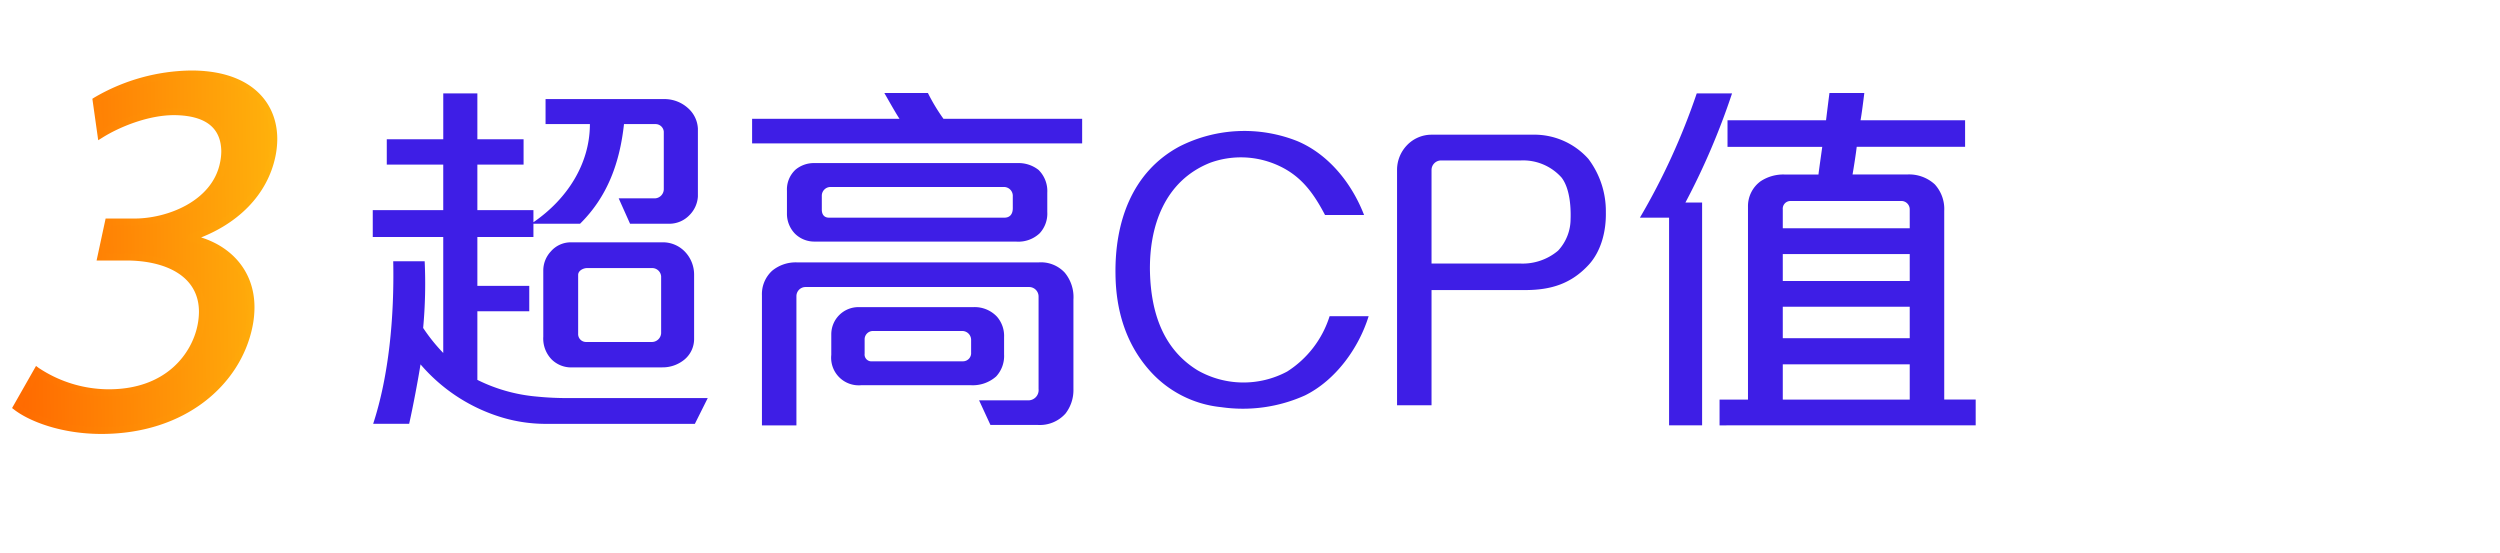 <svg xmlns="http://www.w3.org/2000/svg" xmlns:xlink="http://www.w3.org/1999/xlink" width="475" height="105" viewBox="0 0 475 105">
  <defs>
    <linearGradient id="linear-gradient" y1="2.351" x2="1.142" y2="2.327" gradientUnits="objectBoundingBox">
      <stop offset="0" stop-color="#ff6700"/>
      <stop offset="1" stop-color="#ffba0d"/>
    </linearGradient>
    <clipPath id="clip-path">
      <path id="Path_280" data-name="Path 280" d="M18.494,6.64l.911,6.451c3.241-2.016,8.748-4.334,13.957-4.334,8.115,0,10.431,4.637,9.313,9.879-1.656,7.76-10.5,11.088-16.923,11.088H20.833L19.4,36.377h4.922c8.539,0,15.939,3.931,14.085,13.1-1.06,5.444-6.132,12.7-17.513,12.7a24.737,24.737,0,0,1-13.61-4.134L3.384,64.9c2.766,2.117,8.717,4.435,16.074,4.435,15.725,0,25.835-9.171,28.06-19.656,1.946-9.17-3.3-15.22-10.989-16.832l.043-.2c8.655-2.921,13.891-8.669,15.326-15.422C53.589,9.261,49.412,1.6,36.6,1.6A36.6,36.6,0,0,0,18.494,6.64" transform="translate(-3.384 -1.602)" fill="url(#linear-gradient)"/>
    </clipPath>
    <clipPath id="clip-path-2">
      <rect id="Rectangle_378" data-name="Rectangle 378" width="52.161" height="69.847" fill="url(#linear-gradient)"/>
    </clipPath>
  </defs>
  <g id="slide_3_t" transform="translate(-105 -210)">
    <g id="Text" transform="translate(171 222)" style="isolation: isolate">
      <path id="服務總覽" d="M65.88,64.472V52.16a6.287,6.287,0,0,0-1.728-4.32,5.8,5.8,0,0,0-4.32-1.8H42.48a5.017,5.017,0,0,0-3.816,1.728,5.316,5.316,0,0,0-1.44,3.6v12.6a5.708,5.708,0,0,0,1.584,4.32A5.267,5.267,0,0,0,42.84,69.8H59.832a6.5,6.5,0,0,0,4.248-1.512A5.083,5.083,0,0,0,65.88,64.472Zm2.592,11.16H42.264a57.714,57.714,0,0,1-6.336-.288A31.382,31.382,0,0,1,24.7,72.176V59.144H34.56V54.32H24.7V45.032H35.352v-2.52h8.856c5.256-5.184,7.56-11.664,8.352-18.936h5.976a1.575,1.575,0,0,1,1.584,1.44V35.96a1.758,1.758,0,0,1-1.8,1.728H51.552l2.16,4.824h7.56a5.3,5.3,0,0,0,3.744-1.656A5.46,5.46,0,0,0,66.6,37.328V24.44a5.547,5.547,0,0,0-1.872-3.888,6.674,6.674,0,0,0-4.392-1.728H37.656v4.752H46.08c0,7.56-4.32,14.256-10.728,18.648v-2.3H24.7V31.28H33.48V26.456H24.7V17.744h-6.48v8.712H7.488V31.28H18.216v8.64H4.824v5.112H18.216V67.064A33.448,33.448,0,0,1,14.4,62.312a92.04,92.04,0,0,0,.288-12.672H8.712C8.928,60.08,7.92,71.312,4.9,80.528h6.84c.792-3.528,1.728-8.568,2.16-11.3a32.759,32.759,0,0,0,15.7,10.152,29.051,29.051,0,0,0,7.776,1.152H66.024ZM59.616,63.32a1.778,1.778,0,0,1-1.872,1.656H45.36a1.5,1.5,0,0,1-1.512-1.584V52.232c0-.792.936-1.3,1.728-1.3H57.96a1.713,1.713,0,0,1,1.656,1.584Zm79.992-36.072v-4.68H113.256a35.261,35.261,0,0,1-2.952-4.9h-8.28c.864,1.512,2.16,3.816,2.88,4.9H76.9v4.68ZM132.984,40.28V36.608a5.639,5.639,0,0,0-1.656-4.32,6.141,6.141,0,0,0-4.032-1.3H88.776a5.445,5.445,0,0,0-3.6,1.224,5.128,5.128,0,0,0-1.656,4.032V40.5a5.436,5.436,0,0,0,1.512,3.888A5.213,5.213,0,0,0,88.776,45.9h38.232a5.9,5.9,0,0,0,4.536-1.584A5.51,5.51,0,0,0,132.984,40.28ZM137.952,73.9V56.912A7.269,7.269,0,0,0,136.3,51.8a6.162,6.162,0,0,0-4.968-1.944H85.464a7.022,7.022,0,0,0-4.752,1.584,6.009,6.009,0,0,0-1.944,4.68v24.7H85.32V56.264a1.738,1.738,0,0,1,1.656-1.728h42.48a1.8,1.8,0,0,1,1.872,1.8V73.9a1.951,1.951,0,0,1-2.088,2.16h-9.216l2.16,4.68h9a6.526,6.526,0,0,0,5.256-2.16A7.3,7.3,0,0,0,137.952,73.9Zm-13.176-6.552V64.04a5.545,5.545,0,0,0-1.368-3.888,5.811,5.811,0,0,0-4.392-1.8H97.128a5.162,5.162,0,0,0-5.184,5.184v3.888a5.239,5.239,0,0,0,5.76,5.76h20.664a6.7,6.7,0,0,0,4.9-1.656A5.719,5.719,0,0,0,124.776,67.352Zm1.656-27.792c0,1.152-.576,1.8-1.584,1.8H91.512c-1.008,0-1.368-.72-1.368-1.512V37.184a1.662,1.662,0,0,1,1.584-1.656H124.7a1.682,1.682,0,0,1,1.728,1.8Zm-7.92,27.432A1.55,1.55,0,0,1,117,68.648H99.72a1.292,1.292,0,0,1-1.44-1.44V64.4a1.584,1.584,0,0,1,1.584-1.512h16.992a1.691,1.691,0,0,1,1.656,1.728ZM194.04,60.08h-7.416a19.306,19.306,0,0,1-8.064,10.512,17.589,17.589,0,0,1-16.992-.216c-6.7-4.1-8.856-11.16-9.072-18.576-.216-8.712,2.736-17.424,11.448-20.88a17.088,17.088,0,0,1,12.384.288c4.68,1.944,7.128,5.256,9.432,9.648h7.416c-2.3-5.976-6.7-11.52-12.672-14.04a27.245,27.245,0,0,0-22.392,1.008c-9.144,4.9-12.312,14.544-12.168,24.264.072,6.84,1.944,13.1,6.336,18.144a20.935,20.935,0,0,0,13.752,7.128,28.745,28.745,0,0,0,15.912-2.232C187.776,72.248,192.168,66.128,194.04,60.08Zm45.072-19.728A16.5,16.5,0,0,0,235.8,30.2a13.77,13.77,0,0,0-10.656-4.608H205.92a6.451,6.451,0,0,0-4.608,2.016,6.752,6.752,0,0,0-1.872,4.752V77h6.552V55.112h17.784c4.968,0,8.784-1.224,12.1-4.824C238.176,47.768,239.184,44.024,239.112,40.352Zm-6.7,1.152a8.842,8.842,0,0,1-2.376,6.12,10.437,10.437,0,0,1-7.2,2.448H205.992V32.288a1.814,1.814,0,0,1,1.728-1.8h15.192a9.781,9.781,0,0,1,7.776,3.24C232.2,35.672,232.488,39.056,232.416,41.5Zm76.968,39.312v-4.9h-5.976V40.064a6.933,6.933,0,0,0-1.8-5.04,7.2,7.2,0,0,0-5.256-1.872H285.984c.216-1.224.648-3.96.792-5.256h20.592v-5.04H287.5c.216-1.152.5-3.384.72-5.184h-6.624c-.216,1.656-.5,3.96-.648,5.184h-18.72V27.9h18c-.216,1.584-.576,4.032-.72,5.256h-6.48a7.824,7.824,0,0,0-4.536,1.3,5.867,5.867,0,0,0-2.376,4.824V75.92h-5.4v4.9Zm-46.3-63.072h-6.7a126.937,126.937,0,0,1-10.8,23.616h5.544V80.816H257.4V38.48h-3.168A135.013,135.013,0,0,0,263.088,17.744Zm33.768,25.632h-24.12v-3.6a1.456,1.456,0,0,1,1.512-1.584h20.88a1.592,1.592,0,0,1,1.728,1.584Zm0,10.008h-24.12V48.272h24.12Zm0,10.872h-24.12V58.28h24.12Zm0,11.664h-24.12v-6.7h24.12Z" transform="translate(0 -12)" fill="#3e1ee6"/>
    </g>
    <g id="Group_290" data-name="Group 290" transform="translate(105.919 223)">
      <g id="Group_287" data-name="Group 287" transform="translate(2.232 1.057)">
        <g id="Group_286" data-name="Group 286" clip-path="url(#clip-path)">
          <rect id="Rectangle_377" data-name="Rectangle 377" width="50.205" height="67.733" transform="translate(0 0)" fill="url(#linear-gradient)"/>
        </g>
      </g>
      <g id="Group_289" data-name="Group 289">
        <g id="Group_288" data-name="Group 288" clip-path="url(#clip-path-2)">
          <path id="Path_281" data-name="Path 281" d="M6.841,57.7l.394-.529a24.118,24.118,0,0,0,13.216,4C31.52,61.166,36.281,54.2,37.317,49.011v0a13.063,13.063,0,0,0,.274-2.586c-.013-6.706-6.183-9.682-13.713-9.725H18.141l1.716-7.972h5.451c6.25.009,14.777-3.285,16.278-10.566a10.752,10.752,0,0,0,.249-2.235c-.067-3.862-2.26-6.766-8.917-6.847-5.014-.009-10.459,2.268-13.609,4.235l-.86.535L17.339,5.972l.358-.228A37.224,37.224,0,0,1,36.157.6C47.4.615,52.456,6.589,52.472,13.589A16.549,16.549,0,0,1,52.1,17.02c-1.484,7.008-6.936,12.939-15.76,15.91l-.211-.625.645.139-.044.2-.645-.139.135-.646c6.819,1.4,11.938,6.35,11.921,13.764a18.52,18.52,0,0,1-.422,3.851C45.433,60.289,35,69.665,19.015,69.654c-7.5-.009-13.542-2.338-16.475-4.57l-.457-.35,4.553-8,.6.446-.394.529.573.327-3.9,6.855-.573-.326.4-.524c2.6,2,8.461,4.307,15.673,4.3C34.481,68.323,44.267,59.36,46.43,49.2a17.255,17.255,0,0,0,.393-3.577c-.018-6.756-4.5-11.107-10.872-12.473l-.65-.137.263-1.216.355-.119C44.4,28.808,49.425,23.245,50.81,16.746a15.228,15.228,0,0,0,.343-3.158c-.055-6.311-4.194-11.6-15-11.667A35.971,35.971,0,0,0,18.406,6.856L18.051,6.3l.653-.092.911,6.451-.653.092-.348-.56c3.331-2.065,8.9-4.425,14.306-4.434,7.064.008,10.225,3.644,10.236,8.166a12.059,12.059,0,0,1-.278,2.51c-1.811,8.239-10.969,11.6-17.568,11.61H20.924l-1.149,5.334h4.1c7.754.011,15.016,3.279,15.032,11.044a14.363,14.363,0,0,1-.3,2.847v0c-1.086,5.7-6.468,13.251-18.162,13.237a25.356,25.356,0,0,1-14-4.266l.394-.529.573.327Z" transform="translate(-0.709 -0.205)" fill="url(#linear-gradient)"/>
        </g>
      </g>
    </g>
    <g id="Rectangle_394" data-name="Rectangle 394" transform="translate(105 210)" fill="#fff" stroke="#707070" stroke-width="1" opacity="0">
      <rect width="475" height="105" stroke="none"/>
      <rect x="0.5" y="0.5" width="474" height="104" fill="none"/>
    </g>
  </g>
</svg>
